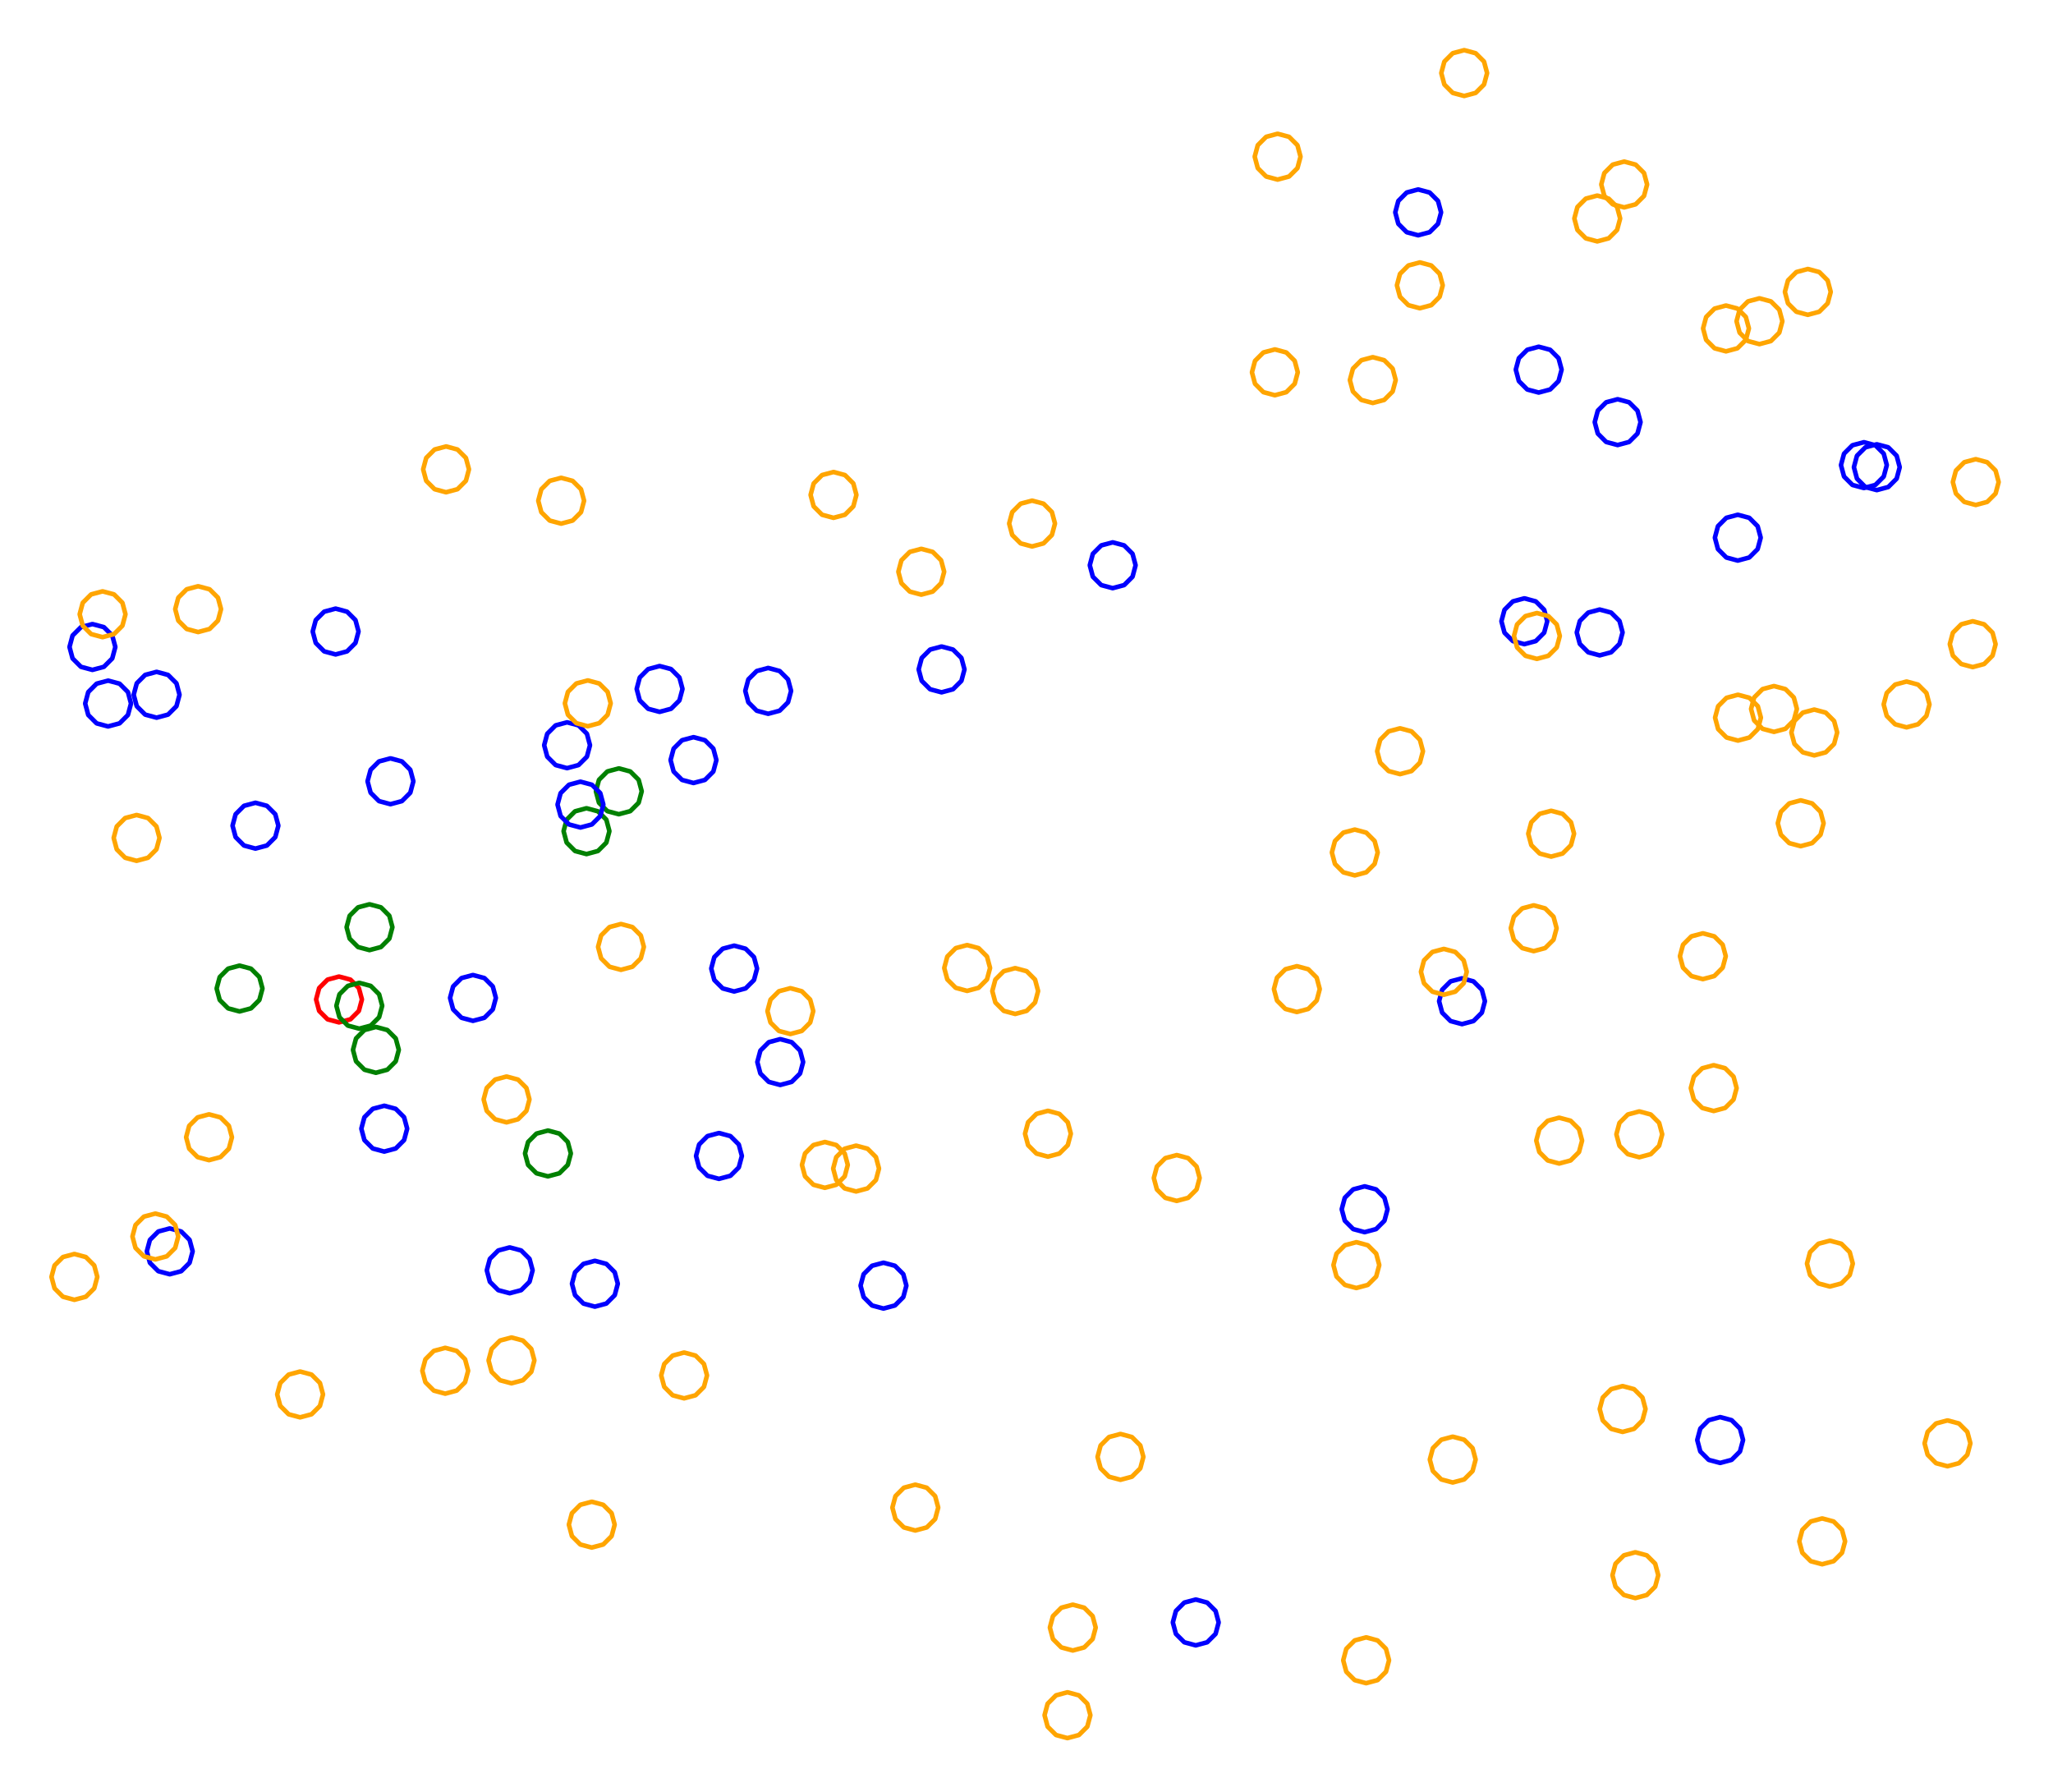 <?xml version="1.0" ?><!DOCTYPE svg  PUBLIC '-//W3C//DTD SVG 1.1//EN'  'http://www.w3.org/Graphics/SVG/1.1/DTD/svg11.dtd'><svg height="391.000" viewBox="-252.000 -197.000 448.000 391.000" width="448.000" xmlns="http://www.w3.org/2000/svg"><line fill="none" stroke="none" stroke-linecap="round" stroke-width="2.0" x1="0.0" x2="0.0" y1="0.0" y2="0.0"/><polygon fill="none" fill-rule="evenodd" points="0.0,0.0 0.0,0.0 0.0,0.0" stroke-linejoin="round"/><polyline fill="none" points="4.783,65.037 7.283,64.367 9.113,62.537 9.783,60.037 9.113,57.537 7.283,55.707 4.783,55.037 2.283,55.707 0.453,57.537 -0.217,60.037 0.453,62.537 2.283,64.367 4.783,65.037" stroke="#ffa500" stroke-linecap="round" stroke-linejoin="round"/><polyline fill="none" points="30.993,23.819 33.493,23.15 35.323,21.319 35.993,18.819 35.323,16.319 33.493,14.489 30.993,13.819 28.493,14.489 26.663,16.319 25.993,18.819 26.663,21.319 28.493,23.15 30.993,23.819" stroke="#ffa500" stroke-linecap="round" stroke-linejoin="round"/><polyline fill="none" points="53.517,-28.084 56.017,-28.754 57.847,-30.584 58.517,-33.084 57.847,-35.584 56.017,-37.414 53.517,-38.084 51.017,-37.414 49.187,-35.584 48.517,-33.084 49.187,-30.584 51.017,-28.754 53.517,-28.084" stroke="#ffa500" stroke-linecap="round" stroke-linejoin="round"/><polyline fill="none" points="-70.115,-84.01 -67.615,-84.68 -65.785,-86.51 -65.115,-89.01 -65.785,-91.51 -67.615,-93.341 -70.115,-94.01 -72.615,-93.341 -74.445,-91.51 -75.115,-89.01 -74.445,-86.51 -72.615,-84.68 -70.115,-84.01" stroke="#ffa500" stroke-linecap="round" stroke-linejoin="round"/><polyline fill="none" points="-91.797,19.34 -89.297,18.671 -87.466,16.84 -86.797,14.34 -87.466,11.84 -89.297,10.01 -91.797,9.34 -94.297,10.01 -96.127,11.84 -96.797,14.34 -96.127,16.84 -94.297,18.671 -91.797,19.34" stroke="#00f" stroke-linecap="round" stroke-linejoin="round"/><polyline fill="none" points="-228.413,-38.493 -225.913,-39.163 -224.083,-40.993 -223.413,-43.493 -224.083,-45.993 -225.913,-47.823 -228.413,-48.493 -230.913,-47.823 -232.743,-45.993 -233.413,-43.493 -232.743,-40.993 -230.913,-39.163 -228.413,-38.493" stroke="#00f" stroke-linecap="round" stroke-linejoin="round"/><polyline fill="none" points="179.142,-86.812 181.642,-87.482 183.472,-89.312 184.142,-91.812 183.472,-94.312 181.642,-96.143 179.142,-96.812 176.642,-96.143 174.812,-94.312 174.142,-91.812 174.812,-89.312 176.642,-87.482 179.142,-86.812" stroke="#ffa500" stroke-linecap="round" stroke-linejoin="round"/><polyline fill="none" points="67.512,-176.058 70.012,-176.727 71.842,-178.558 72.512,-181.058 71.842,-183.558 70.012,-185.388 67.512,-186.058 65.012,-185.388 63.182,-183.558 62.512,-181.058 63.182,-178.558 65.012,-176.727 67.512,-176.058" stroke="#ffa500" stroke-linecap="round" stroke-linejoin="round"/><polyline fill="none" points="-231.832,-50.829 -229.332,-51.498 -227.502,-53.329 -226.832,-55.829 -227.502,-58.329 -229.332,-60.159 -231.832,-60.829 -234.332,-60.159 -236.163,-58.329 -236.832,-55.829 -236.163,-53.329 -234.332,-51.498 -231.832,-50.829" stroke="#00f" stroke-linecap="round" stroke-linejoin="round"/><polyline fill="none" points="-122.185,88.109 -119.685,87.439 -117.855,85.609 -117.185,83.109 -117.855,80.609 -119.685,78.779 -122.185,78.109 -124.685,78.779 -126.515,80.609 -127.185,83.109 -126.515,85.609 -124.685,87.439 -122.185,88.109" stroke="#00f" stroke-linecap="round" stroke-linejoin="round"/><polyline fill="none" points="104.861,151.703 107.361,151.033 109.191,149.203 109.861,146.703 109.191,144.203 107.361,142.373 104.861,141.703 102.361,142.373 100.531,144.203 99.861,146.703 100.531,149.203 102.361,151.033 104.861,151.703" stroke="#ffa500" stroke-linecap="round" stroke-linejoin="round"/><polyline fill="none" points="121.96,45.422 124.46,44.752 126.29,42.922 126.96,40.422 126.29,37.922 124.46,36.092 121.96,35.422 119.46,36.092 117.63,37.922 116.96,40.422 117.63,42.922 119.46,44.752 121.96,45.422" stroke="#ffa500" stroke-linecap="round" stroke-linejoin="round"/><polyline fill="none" points="142.497,-128.308 144.997,-128.978 146.827,-130.808 147.497,-133.308 146.827,-135.808 144.997,-137.638 142.497,-138.308 139.997,-137.638 138.167,-135.808 137.497,-133.308 138.167,-130.808 139.997,-128.978 142.497,-128.308" stroke="#ffa500" stroke-linecap="round" stroke-linejoin="round"/><polyline fill="none" points="-46.534,-45.934 -44.034,-46.604 -42.204,-48.434 -41.534,-50.934 -42.204,-53.434 -44.034,-55.264 -46.534,-55.934 -49.034,-55.264 -50.865,-53.434 -51.534,-50.934 -50.865,-48.434 -49.034,-46.604 -46.534,-45.934" stroke="#00f" stroke-linecap="round" stroke-linejoin="round"/><polyline fill="none" points="-19.061,182.252 -16.561,181.582 -14.731,179.752 -14.061,177.252 -14.731,174.752 -16.561,172.922 -19.061,172.252 -21.561,172.922 -23.391,174.752 -24.061,177.252 -23.391,179.752 -21.561,181.582 -19.061,182.252" stroke="#ffa500" stroke-linecap="round" stroke-linejoin="round"/><polyline fill="none" points="164.047,-38.292 166.547,-38.962 168.377,-40.792 169.047,-43.292 168.377,-45.792 166.547,-47.622 164.047,-48.292 161.547,-47.622 159.717,-45.792 159.047,-43.292 159.717,-40.792 161.547,-38.962 164.047,-38.292" stroke="#ffa500" stroke-linecap="round" stroke-linejoin="round"/><polyline fill="none" points="-171.369,10.314 -168.869,9.644 -167.039,7.814 -166.369,5.314 -167.039,2.814 -168.869,0.984 -171.369,0.314 -173.869,0.984 -175.7,2.814 -176.369,5.314 -175.7,7.814 -173.869,9.644 -171.369,10.314" stroke="#008000" stroke-linecap="round" stroke-linejoin="round"/><polyline fill="none" points="43.639,-5.989 46.139,-6.659 47.969,-8.489 48.639,-10.989 47.969,-13.489 46.139,-15.319 43.639,-15.989 41.139,-15.319 39.309,-13.489 38.639,-10.989 39.309,-8.489 41.139,-6.659 43.639,-5.989" stroke="#ffa500" stroke-linecap="round" stroke-linejoin="round"/><polyline fill="none" points="-178.762,-54.202 -176.262,-54.872 -174.432,-56.702 -173.762,-59.202 -174.432,-61.702 -176.262,-63.532 -178.762,-64.202 -181.262,-63.532 -183.092,-61.702 -183.762,-59.202 -183.092,-56.702 -181.262,-54.872 -178.762,-54.202" stroke="#00f" stroke-linecap="round" stroke-linejoin="round"/><polyline fill="none" points="57.469,-145.662 59.969,-146.332 61.799,-148.162 62.469,-150.662 61.799,-153.162 59.969,-154.993 57.469,-155.662 54.969,-154.993 53.139,-153.162 52.469,-150.662 53.139,-148.162 54.969,-146.332 57.469,-145.662" stroke="#00f" stroke-linecap="round" stroke-linejoin="round"/><polyline fill="none" points="140.942,-12.365 143.442,-13.035 145.272,-14.865 145.942,-17.365 145.272,-19.865 143.442,-21.695 140.942,-22.365 138.442,-21.695 136.612,-19.865 135.942,-17.365 136.612,-14.865 138.442,-13.035 140.942,-12.365" stroke="#ffa500" stroke-linecap="round" stroke-linejoin="round"/><polyline fill="none" points="-23.325,55.378 -20.825,54.708 -18.994,52.878 -18.325,50.378 -18.994,47.878 -20.825,46.048 -23.325,45.378 -25.825,46.048 -27.655,47.878 -28.325,50.378 -27.655,52.878 -25.825,54.708 -23.325,55.378" stroke="#ffa500" stroke-linecap="round" stroke-linejoin="round"/><polyline fill="none" points="96.548,-144.327 99.048,-144.997 100.879,-146.827 101.548,-149.327 100.879,-151.827 99.048,-153.658 96.548,-154.327 94.048,-153.658 92.218,-151.827 91.548,-149.327 92.218,-146.827 94.048,-144.997 96.548,-144.327" stroke="#ffa500" stroke-linecap="round" stroke-linejoin="round"/><polyline fill="none" points="-59.211,88.524 -56.711,87.854 -54.88,86.024 -54.211,83.524 -54.88,81.024 -56.711,79.193 -59.211,78.524 -61.711,79.193 -63.541,81.024 -64.211,83.524 -63.541,86.024 -61.711,87.854 -59.211,88.524" stroke="#00f" stroke-linecap="round" stroke-linejoin="round"/><polyline fill="none" points="97.076,-54 99.576,-54.67 101.406,-56.5 102.076,-59 101.406,-61.5 99.576,-63.33 97.076,-64 94.576,-63.33 92.746,-61.5 92.076,-59 92.746,-56.5 94.576,-54.67 97.076,-54" stroke="#00f" stroke-linecap="round" stroke-linejoin="round"/><polyline fill="none" points="157.552,-90.058 160.052,-90.728 161.882,-92.558 162.552,-95.058 161.882,-97.558 160.052,-99.388 157.552,-100.058 155.052,-99.388 153.222,-97.558 152.552,-95.058 153.222,-92.558 155.052,-90.728 157.552,-90.058" stroke="#00f" stroke-linecap="round" stroke-linejoin="round"/><polyline fill="none" points="105.722,55.51 108.222,54.84 110.052,53.01 110.722,50.51 110.052,48.01 108.222,46.18 105.722,45.51 103.222,46.18 101.392,48.01 100.722,50.51 101.392,53.01 103.222,54.84 105.722,55.51" stroke="#ffa500" stroke-linecap="round" stroke-linejoin="round"/><polyline fill="none" points="119.591,16.644 122.091,15.974 123.921,14.144 124.591,11.644 123.921,9.144 122.091,7.314 119.591,6.644 117.091,7.314 115.261,9.144 114.591,11.644 115.261,14.144 117.091,15.974 119.591,16.644" stroke="#ffa500" stroke-linecap="round" stroke-linejoin="round"/><polyline fill="none" points="-26.785,-77.766 -24.285,-78.436 -22.455,-80.266 -21.785,-82.766 -22.455,-85.266 -24.285,-87.096 -26.785,-87.766 -29.285,-87.096 -31.115,-85.266 -31.785,-82.766 -31.115,-80.266 -29.285,-78.436 -26.785,-77.766" stroke="#ffa500" stroke-linecap="round" stroke-linejoin="round"/><polyline fill="none" points="-30.465,24.245 -27.965,23.575 -26.134,21.745 -25.465,19.245 -26.134,16.745 -27.965,14.915 -30.465,14.245 -32.965,14.915 -34.795,16.745 -35.465,19.245 -34.795,21.745 -32.965,23.575 -30.465,24.245" stroke="#ffa500" stroke-linecap="round" stroke-linejoin="round"/><polyline fill="none" points="-116.495,14.615 -113.995,13.946 -112.164,12.115 -111.495,9.615 -112.164,7.115 -113.995,5.285 -116.495,4.615 -118.995,5.285 -120.825,7.115 -121.495,9.615 -120.825,12.115 -118.995,13.946 -116.495,14.615" stroke="#ffa500" stroke-linecap="round" stroke-linejoin="round"/><polyline fill="none" points="-9.191,-68.662 -6.691,-69.332 -4.861,-71.162 -4.191,-73.662 -4.861,-76.162 -6.691,-77.993 -9.191,-78.662 -11.691,-77.993 -13.521,-76.162 -14.191,-73.662 -13.521,-71.162 -11.691,-69.332 -9.191,-68.662" stroke="#00f" stroke-linecap="round" stroke-linejoin="round"/><polyline fill="none" points="-222.194,-9.17 -219.694,-9.84 -217.864,-11.67 -217.194,-14.17 -217.864,-16.67 -219.694,-18.5 -222.194,-19.17 -224.694,-18.5 -226.524,-16.67 -227.194,-14.17 -226.524,-11.67 -224.694,-9.84 -222.194,-9.17" stroke="#ffa500" stroke-linecap="round" stroke-linejoin="round"/><polyline fill="none" points="-186.513,112.265 -184.013,111.595 -182.182,109.765 -181.513,107.265 -182.182,104.765 -184.013,102.935 -186.513,102.265 -189.013,102.935 -190.843,104.765 -191.513,107.265 -190.843,109.765 -189.013,111.595 -186.513,112.265" stroke="#ffa500" stroke-linecap="round" stroke-linejoin="round"/><polyline fill="none" points="172.974,122.934 175.474,122.265 177.304,120.434 177.974,117.934 177.304,115.434 175.474,113.604 172.974,112.934 170.474,113.604 168.644,115.434 167.974,117.934 168.644,120.434 170.474,122.265 172.974,122.934" stroke="#ffa500" stroke-linecap="round" stroke-linejoin="round"/><polyline fill="none" points="-178.022,26.084 -175.522,25.414 -173.692,23.584 -173.022,21.084 -173.692,18.584 -175.522,16.754 -178.022,16.084 -180.522,16.754 -182.352,18.584 -183.022,21.084 -182.352,23.584 -180.522,25.414 -178.022,26.084" stroke="#f00" stroke-linecap="round" stroke-linejoin="round"/><polyline fill="none" points="102.426,-151.747 104.926,-152.417 106.756,-154.247 107.426,-156.747 106.756,-159.247 104.926,-161.077 102.426,-161.747 99.926,-161.077 98.095,-159.247 97.426,-156.747 98.095,-154.247 99.926,-152.417 102.426,-151.747" stroke="#ffa500" stroke-linecap="round" stroke-linejoin="round"/><polyline fill="none" points="124.642,-120.336 127.142,-121.006 128.972,-122.836 129.642,-125.336 128.972,-127.836 127.142,-129.666 124.642,-130.336 122.142,-129.666 120.312,-127.836 119.642,-125.336 120.312,-122.836 122.142,-121.006 124.642,-120.336" stroke="#ffa500" stroke-linecap="round" stroke-linejoin="round"/><polyline fill="none" points="178.479,-51.442 180.979,-52.112 182.809,-53.942 183.479,-56.442 182.809,-58.942 180.979,-60.773 178.479,-61.442 175.979,-60.773 174.149,-58.942 173.479,-56.442 174.149,-53.942 175.979,-52.112 178.479,-51.442" stroke="#ffa500" stroke-linecap="round" stroke-linejoin="round"/><polyline fill="none" points="-148.792,25.747 -146.292,25.078 -144.462,23.247 -143.792,20.747 -144.462,18.247 -146.292,16.417 -148.792,15.747 -151.292,16.417 -153.122,18.247 -153.792,20.747 -153.122,23.247 -151.292,25.078 -148.792,25.747" stroke="#00f" stroke-linecap="round" stroke-linejoin="round"/><polyline fill="none" points="47.565,-109.068 50.065,-109.738 51.895,-111.568 52.565,-114.068 51.895,-116.568 50.065,-118.398 47.565,-119.068 45.065,-118.398 43.235,-116.568 42.565,-114.068 43.235,-111.568 45.065,-109.738 47.565,-109.068" stroke="#ffa500" stroke-linecap="round" stroke-linejoin="round"/><polyline fill="none" points="143.906,-32.173 146.406,-32.843 148.236,-34.673 148.906,-37.173 148.236,-39.673 146.406,-41.504 143.906,-42.173 141.406,-41.504 139.576,-39.673 138.906,-37.173 139.576,-34.673 141.406,-32.843 143.906,-32.173" stroke="#ffa500" stroke-linecap="round" stroke-linejoin="round"/><polyline fill="none" points="147.313,83.717 149.813,83.048 151.643,81.217 152.313,78.717 151.643,76.217 149.813,74.387 147.313,73.717 144.813,74.387 142.983,76.217 142.313,78.717 142.983,81.217 144.813,83.048 147.313,83.717" stroke="#ffa500" stroke-linecap="round" stroke-linejoin="round"/><polyline fill="none" points="46.113,170.271 48.613,169.601 50.443,167.771 51.113,165.271 50.443,162.771 48.613,160.941 46.113,160.271 43.613,160.941 41.783,162.771 41.113,165.271 41.783,167.771 43.613,169.601 46.113,170.271" stroke="#ffa500" stroke-linecap="round" stroke-linejoin="round"/><polyline fill="none" points="-108.067,-41.672 -105.567,-42.342 -103.737,-44.172 -103.067,-46.672 -103.737,-49.172 -105.567,-51.002 -108.067,-51.672 -110.567,-51.002 -112.397,-49.172 -113.067,-46.672 -112.397,-44.172 -110.567,-42.342 -108.067,-41.672" stroke="#00f" stroke-linecap="round" stroke-linejoin="round"/><polyline fill="none" points="-214.958,81.043 -212.458,80.373 -210.628,78.543 -209.958,76.043 -210.628,73.543 -212.458,71.713 -214.958,71.043 -217.458,71.713 -219.288,73.543 -219.958,76.043 -219.288,78.543 -217.458,80.373 -214.958,81.043" stroke="#00f" stroke-linecap="round" stroke-linejoin="round"/><polyline fill="none" points="145.631,144.319 148.131,143.649 149.961,141.819 150.631,139.319 149.961,136.819 148.131,134.989 145.631,134.319 143.131,134.989 141.301,136.819 140.631,139.319 141.301,141.819 143.131,143.649 145.631,144.319" stroke="#ffa500" stroke-linecap="round" stroke-linejoin="round"/><polyline fill="none" points="-154.841,107.098 -152.341,106.428 -150.511,104.598 -149.841,102.098 -150.511,99.598 -152.341,97.768 -154.841,97.098 -157.341,97.768 -159.171,99.598 -159.841,102.098 -159.171,104.598 -157.341,106.428 -154.841,107.098" stroke="#ffa500" stroke-linecap="round" stroke-linejoin="round"/><polyline fill="none" points="-84.37,-41.253 -81.87,-41.923 -80.04,-43.753 -79.37,-46.253 -80.04,-48.753 -81.87,-50.583 -84.37,-51.253 -86.87,-50.583 -88.701,-48.753 -89.37,-46.253 -88.701,-43.753 -86.87,-41.923 -84.37,-41.253" stroke="#00f" stroke-linecap="round" stroke-linejoin="round"/><polyline fill="none" points="135.113,-37.306 137.613,-37.976 139.443,-39.806 140.113,-42.306 139.443,-44.806 137.613,-46.636 135.113,-47.306 132.613,-46.636 130.783,-44.806 130.113,-42.306 130.783,-39.806 132.613,-37.976 135.113,-37.306" stroke="#ffa500" stroke-linecap="round" stroke-linejoin="round"/><polyline fill="none" points="67.035,26.464 69.535,25.794 71.365,23.964 72.035,21.464 71.365,18.964 69.535,17.133 67.035,16.464 64.535,17.133 62.705,18.964 62.035,21.464 62.705,23.964 64.535,25.794 67.035,26.464" stroke="#00f" stroke-linecap="round" stroke-linejoin="round"/><polyline fill="none" points="65.009,126.48 67.509,125.81 69.339,123.98 70.009,121.48 69.339,118.98 67.509,117.15 65.009,116.48 62.509,117.15 60.679,118.98 60.009,121.48 60.679,123.98 62.509,125.81 65.009,126.48" stroke="#ffa500" stroke-linecap="round" stroke-linejoin="round"/><polyline fill="none" points="-154.663,-89.589 -152.163,-90.258 -150.333,-92.089 -149.663,-94.589 -150.333,-97.089 -152.163,-98.919 -154.663,-99.589 -157.163,-98.919 -158.993,-97.089 -159.663,-94.589 -158.993,-92.089 -157.163,-90.258 -154.663,-89.589" stroke="#ffa500" stroke-linecap="round" stroke-linejoin="round"/><polyline fill="none" points="-50.965,-67.247 -48.465,-67.917 -46.635,-69.747 -45.965,-72.247 -46.635,-74.747 -48.465,-76.577 -50.965,-77.247 -53.465,-76.577 -55.295,-74.747 -55.965,-72.247 -55.295,-69.747 -53.465,-67.917 -50.965,-67.247" stroke="#ffa500" stroke-linecap="round" stroke-linejoin="round"/><polyline fill="none" points="-71.999,62.181 -69.499,61.511 -67.669,59.681 -66.999,57.181 -67.669,54.681 -69.499,52.851 -71.999,52.181 -74.499,52.851 -76.329,54.681 -76.999,57.181 -76.329,59.681 -74.499,61.511 -71.999,62.181" stroke="#ffa500" stroke-linecap="round" stroke-linejoin="round"/><polyline fill="none" points="45.786,71.856 48.286,71.186 50.116,69.356 50.786,66.856 50.116,64.356 48.286,62.526 45.786,61.856 43.286,62.526 41.456,64.356 40.786,66.856 41.456,69.356 43.286,71.186 45.786,71.856" stroke="#00f" stroke-linecap="round" stroke-linejoin="round"/><polyline fill="none" points="-52.265,136.952 -49.765,136.282 -47.935,134.452 -47.265,131.952 -47.935,129.452 -49.765,127.621 -52.265,126.952 -54.765,127.621 -56.595,129.452 -57.265,131.952 -56.595,134.452 -54.765,136.282 -52.265,136.952" stroke="#ffa500" stroke-linecap="round" stroke-linejoin="round"/><polyline fill="none" points="-81.741,39.737 -79.241,39.067 -77.41,37.237 -76.741,34.737 -77.41,32.237 -79.241,30.407 -81.741,29.737 -84.241,30.407 -86.071,32.237 -86.741,34.737 -86.071,37.237 -84.241,39.067 -81.741,39.737" stroke="#00f" stroke-linecap="round" stroke-linejoin="round"/><polyline fill="none" points="-140.388,104.837 -137.888,104.167 -136.058,102.337 -135.388,99.837 -136.058,97.337 -137.888,95.507 -140.388,94.837 -142.888,95.507 -144.718,97.337 -145.388,99.837 -144.718,102.337 -142.888,104.167 -140.388,104.837" stroke="#ffa500" stroke-linecap="round" stroke-linejoin="round"/><polyline fill="none" points="63.072,20.051 65.572,19.381 67.402,17.551 68.072,15.051 67.402,12.551 65.572,10.721 63.072,10.051 60.572,10.721 58.742,12.551 58.072,15.051 58.742,17.551 60.572,19.381 63.072,20.051" stroke="#ffa500" stroke-linecap="round" stroke-linejoin="round"/><polyline fill="none" points="-116.965,-19.338 -114.465,-20.007 -112.635,-21.838 -111.965,-24.338 -112.635,-26.838 -114.465,-28.668 -116.965,-29.338 -119.465,-28.668 -121.295,-26.838 -121.965,-24.338 -121.295,-21.838 -119.465,-20.007 -116.965,-19.338" stroke="#008000" stroke-linecap="round" stroke-linejoin="round"/><polyline fill="none" points="-100.67,-26.151 -98.17,-26.821 -96.34,-28.651 -95.67,-31.151 -96.34,-33.651 -98.17,-35.481 -100.67,-36.151 -103.17,-35.481 -105,-33.651 -105.67,-31.151 -105,-28.651 -103.17,-26.821 -100.67,-26.151" stroke="#00f" stroke-linecap="round" stroke-linejoin="round"/><polyline fill="none" points="8.932,162.015 11.432,161.345 13.263,159.515 13.932,157.015 13.263,154.515 11.432,152.685 8.932,152.015 6.432,152.685 4.602,154.515 3.932,157.015 4.602,159.515 6.432,161.345 8.932,162.015" stroke="#00f" stroke-linecap="round" stroke-linejoin="round"/><polyline fill="none" points="-168.15,54.274 -165.65,53.604 -163.82,51.774 -163.15,49.274 -163.82,46.774 -165.65,44.944 -168.15,44.274 -170.65,44.944 -172.48,46.774 -173.15,49.274 -172.48,51.774 -170.65,53.604 -168.15,54.274" stroke="#00f" stroke-linecap="round" stroke-linejoin="round"/><polyline fill="none" points="102.081,115.443 104.581,114.773 106.411,112.943 107.081,110.443 106.411,107.943 104.581,106.113 102.081,105.443 99.581,106.113 97.751,107.943 97.081,110.443 97.751,112.943 99.581,114.773 102.081,115.443" stroke="#ffa500" stroke-linecap="round" stroke-linejoin="round"/><polyline fill="none" points="-65.186,62.976 -62.686,62.306 -60.856,60.476 -60.186,57.976 -60.856,55.476 -62.686,53.646 -65.186,52.976 -67.686,53.646 -69.516,55.476 -70.186,57.976 -69.516,60.476 -67.686,62.306 -65.186,62.976" stroke="#ffa500" stroke-linecap="round" stroke-linejoin="round"/><polyline fill="none" points="127.257,-35.407 129.757,-36.077 131.588,-37.907 132.257,-40.407 131.588,-42.907 129.757,-44.737 127.257,-45.407 124.757,-44.737 122.927,-42.907 122.257,-40.407 122.927,-37.907 124.757,-36.077 127.257,-35.407" stroke="#ffa500" stroke-linecap="round" stroke-linejoin="round"/><polyline fill="none" points="-122.866,140.677 -120.366,140.007 -118.536,138.177 -117.866,135.677 -118.536,133.177 -120.366,131.347 -122.866,130.677 -125.366,131.347 -127.196,133.177 -127.866,135.677 -127.196,138.177 -125.366,140.007 -122.866,140.677" stroke="#ffa500" stroke-linecap="round" stroke-linejoin="round"/><polyline fill="none" points="82.677,10.54 85.177,9.87 87.007,8.04 87.677,5.54 87.007,3.04 85.177,1.21 82.677,0.54 80.177,1.21 78.347,3.04 77.677,5.54 78.347,8.04 80.177,9.87 82.677,10.54" stroke="#ffa500" stroke-linecap="round" stroke-linejoin="round"/><polyline fill="none" points="-199.727,23.694 -197.227,23.024 -195.397,21.194 -194.727,18.694 -195.397,16.194 -197.227,14.364 -199.727,13.694 -202.227,14.364 -204.057,16.194 -204.727,18.694 -204.057,21.194 -202.227,23.024 -199.727,23.694" stroke="#008000" stroke-linecap="round" stroke-linejoin="round"/><polyline fill="none" points="-140.773,85.184 -138.273,84.514 -136.443,82.684 -135.773,80.184 -136.443,77.684 -138.273,75.854 -140.773,75.184 -143.273,75.854 -145.103,77.684 -145.773,80.184 -145.103,82.684 -143.273,84.514 -140.773,85.184" stroke="#00f" stroke-linecap="round" stroke-linejoin="round"/><polyline fill="none" points="-40.95,19.213 -38.45,18.543 -36.62,16.713 -35.95,14.213 -36.62,11.713 -38.45,9.883 -40.95,9.213 -43.45,9.883 -45.28,11.713 -45.95,14.213 -45.28,16.713 -43.45,18.543 -40.95,19.213" stroke="#ffa500" stroke-linecap="round" stroke-linejoin="round"/><polyline fill="none" points="123.367,122.212 125.867,121.542 127.697,119.712 128.367,117.212 127.697,114.712 125.867,112.882 123.367,112.212 120.867,112.882 119.037,114.712 118.367,117.212 119.037,119.712 120.867,121.542 123.367,122.212" stroke="#00f" stroke-linecap="round" stroke-linejoin="round"/><polyline fill="none" points="-229.616,-57.972 -227.116,-58.642 -225.286,-60.472 -224.616,-62.972 -225.286,-65.472 -227.116,-67.302 -229.616,-67.972 -232.116,-67.302 -233.946,-65.472 -234.616,-62.972 -233.946,-60.472 -232.116,-58.642 -229.616,-57.972" stroke="#ffa500" stroke-linecap="round" stroke-linejoin="round"/><polyline fill="none" points="-102.717,108.119 -100.217,107.449 -98.387,105.619 -97.717,103.119 -98.387,100.619 -100.217,98.789 -102.717,98.119 -105.217,98.789 -107.048,100.619 -107.717,103.119 -107.048,105.619 -105.217,107.449 -102.717,108.119" stroke="#ffa500" stroke-linecap="round" stroke-linejoin="round"/><polyline fill="none" points="-235.767,86.618 -233.267,85.948 -231.437,84.118 -230.767,81.618 -231.437,79.118 -233.267,77.288 -235.767,76.618 -238.267,77.288 -240.098,79.118 -240.767,81.618 -240.098,84.118 -238.267,85.948 -235.767,86.618" stroke="#ffa500" stroke-linecap="round" stroke-linejoin="round"/><polyline fill="none" points="-124.017,-10.641 -121.517,-11.311 -119.686,-13.141 -119.017,-15.641 -119.686,-18.141 -121.517,-19.971 -124.017,-20.641 -126.517,-19.971 -128.347,-18.141 -129.017,-15.641 -128.347,-13.141 -126.517,-11.311 -124.017,-10.641" stroke="#008000" stroke-linecap="round" stroke-linejoin="round"/><polyline fill="none" points="-208.765,-59.086 -206.265,-59.756 -204.434,-61.586 -203.765,-64.086 -204.434,-66.586 -206.265,-68.417 -208.765,-69.086 -211.265,-68.417 -213.095,-66.586 -213.765,-64.086 -213.095,-61.586 -211.265,-59.756 -208.765,-59.086" stroke="#ffa500" stroke-linecap="round" stroke-linejoin="round"/><polyline fill="none" points="-128.253,-29.393 -125.753,-30.063 -123.923,-31.893 -123.253,-34.393 -123.923,-36.893 -125.753,-38.723 -128.253,-39.393 -130.753,-38.723 -132.583,-36.893 -133.253,-34.393 -132.583,-31.893 -130.753,-30.063 -128.253,-29.393" stroke="#00f" stroke-linecap="round" stroke-linejoin="round"/><polyline fill="none" points="83.772,-111.345 86.272,-112.014 88.102,-113.845 88.772,-116.345 88.102,-118.845 86.272,-120.675 83.772,-121.345 81.272,-120.675 79.442,-118.845 78.772,-116.345 79.442,-113.845 81.272,-112.014 83.772,-111.345" stroke="#00f" stroke-linecap="round" stroke-linejoin="round"/><polyline fill="none" points="-196.256,-11.839 -193.756,-12.509 -191.926,-14.339 -191.256,-16.839 -191.926,-19.339 -193.756,-21.169 -196.256,-21.839 -198.756,-21.169 -200.586,-19.339 -201.256,-16.839 -200.586,-14.339 -198.756,-12.509 -196.256,-11.839" stroke="#00f" stroke-linecap="round" stroke-linejoin="round"/><polyline fill="none" points="43.978,84.042 46.478,83.372 48.308,81.542 48.978,79.042 48.308,76.542 46.478,74.712 43.978,74.042 41.478,74.712 39.648,76.542 38.978,79.042 39.648,81.542 41.478,83.372 43.978,84.042" stroke="#ffa500" stroke-linecap="round" stroke-linejoin="round"/><polyline fill="none" points="-132.432,59.68 -129.932,59.01 -128.102,57.18 -127.432,54.68 -128.102,52.18 -129.932,50.35 -132.432,49.68 -134.932,50.35 -136.763,52.18 -137.432,54.68 -136.763,57.18 -134.932,59.01 -132.432,59.68" stroke="#008000" stroke-linecap="round" stroke-linejoin="round"/><polyline fill="none" points="88.239,56.879 90.739,56.209 92.569,54.379 93.239,51.879 92.569,49.379 90.739,47.549 88.239,46.879 85.739,47.549 83.909,49.379 83.239,51.879 83.909,54.379 85.739,56.209 88.239,56.879" stroke="#ffa500" stroke-linecap="round" stroke-linejoin="round"/><polyline fill="none" points="26.797,-157.815 29.297,-158.485 31.127,-160.315 31.797,-162.815 31.127,-165.315 29.297,-167.145 26.797,-167.815 24.297,-167.145 22.467,-165.315 21.797,-162.815 22.467,-160.315 24.297,-158.485 26.797,-157.815" stroke="#ffa500" stroke-linecap="round" stroke-linejoin="round"/><polyline fill="none" points="-17.9,163.135 -15.4,162.465 -13.57,160.635 -12.9,158.135 -13.57,155.635 -15.4,153.805 -17.9,153.135 -20.4,153.805 -22.23,155.635 -22.9,158.135 -22.23,160.635 -20.4,162.465 -17.9,163.135" stroke="#ffa500" stroke-linecap="round" stroke-linejoin="round"/><polyline fill="none" points="131.943,-121.909 134.443,-122.579 136.273,-124.409 136.943,-126.909 136.273,-129.409 134.443,-131.239 131.943,-131.909 129.443,-131.239 127.613,-129.409 126.943,-126.909 127.613,-124.409 129.443,-122.579 131.943,-121.909" stroke="#ffa500" stroke-linecap="round" stroke-linejoin="round"/><polyline fill="none" points="26.197,-110.76 28.697,-111.43 30.528,-113.26 31.197,-115.76 30.528,-118.26 28.697,-120.09 26.197,-120.76 23.697,-120.09 21.867,-118.26 21.197,-115.76 21.867,-113.26 23.697,-111.43 26.197,-110.76" stroke="#ffa500" stroke-linecap="round" stroke-linejoin="round"/><polyline fill="none" points="80.636,-56.445 83.136,-57.115 84.966,-58.945 85.636,-61.445 84.966,-63.945 83.136,-65.775 80.636,-66.445 78.136,-65.775 76.306,-63.945 75.636,-61.445 76.306,-58.945 78.136,-57.115 80.636,-56.445" stroke="#00f" stroke-linecap="round" stroke-linejoin="round"/><polyline fill="none" points="154.732,-90.513 157.232,-91.183 159.062,-93.013 159.732,-95.513 159.062,-98.013 157.232,-99.843 154.732,-100.513 152.232,-99.843 150.402,-98.013 149.732,-95.513 150.402,-93.013 152.232,-91.183 154.732,-90.513" stroke="#00f" stroke-linecap="round" stroke-linejoin="round"/><polyline fill="none" points="-217.826,-40.405 -215.326,-41.075 -213.496,-42.905 -212.826,-45.405 -213.496,-47.905 -215.326,-49.735 -217.826,-50.405 -220.326,-49.735 -222.156,-47.905 -222.826,-45.405 -222.156,-42.905 -220.326,-41.075 -217.826,-40.405" stroke="#00f" stroke-linecap="round" stroke-linejoin="round"/><polyline fill="none" points="127.216,-74.682 129.716,-75.352 131.546,-77.182 132.216,-79.682 131.546,-82.182 129.716,-84.012 127.216,-84.682 124.716,-84.012 122.886,-82.182 122.216,-79.682 122.886,-77.182 124.716,-75.352 127.216,-74.682" stroke="#00f" stroke-linecap="round" stroke-linejoin="round"/><polyline fill="none" points="-129.544,-82.743 -127.044,-83.413 -125.214,-85.243 -124.544,-87.743 -125.214,-90.243 -127.044,-92.073 -129.544,-92.743 -132.044,-92.073 -133.874,-90.243 -134.544,-87.743 -133.874,-85.243 -132.044,-83.413 -129.544,-82.743" stroke="#ffa500" stroke-linecap="round" stroke-linejoin="round"/><polyline fill="none" points="-218.1,77.798 -215.6,77.128 -213.77,75.298 -213.1,72.798 -213.77,70.298 -215.6,68.467 -218.1,67.798 -220.6,68.467 -222.43,70.298 -223.1,72.798 -222.43,75.298 -220.6,77.128 -218.1,77.798" stroke="#ffa500" stroke-linecap="round" stroke-linejoin="round"/><polyline fill="none" points="-95.111,60.227 -92.611,59.557 -90.78,57.727 -90.111,55.227 -90.78,52.727 -92.611,50.897 -95.111,50.227 -97.611,50.897 -99.441,52.727 -100.111,55.227 -99.441,57.727 -97.611,59.557 -95.111,60.227" stroke="#00f" stroke-linecap="round" stroke-linejoin="round"/><polyline fill="none" points="-169.973,37.081 -167.473,36.411 -165.643,34.581 -164.973,32.081 -165.643,29.581 -167.473,27.751 -169.973,27.081 -172.473,27.751 -174.303,29.581 -174.973,32.081 -174.303,34.581 -172.473,36.411 -169.973,37.081" stroke="#008000" stroke-linecap="round" stroke-linejoin="round"/><polyline fill="none" points="86.488,-10.091 88.988,-10.761 90.818,-12.591 91.488,-15.091 90.818,-17.591 88.988,-19.421 86.488,-20.091 83.988,-19.421 82.158,-17.591 81.488,-15.091 82.158,-12.591 83.988,-10.761 86.488,-10.091" stroke="#ffa500" stroke-linecap="round" stroke-linejoin="round"/><polyline fill="none" points="57.83,-129.743 60.33,-130.412 62.16,-132.243 62.83,-134.743 62.16,-137.243 60.33,-139.073 57.83,-139.743 55.33,-139.073 53.5,-137.243 52.83,-134.743 53.5,-132.243 55.33,-130.412 57.83,-129.743" stroke="#ffa500" stroke-linecap="round" stroke-linejoin="round"/><polyline fill="none" points="-166.796,-21.527 -164.296,-22.196 -162.466,-24.027 -161.796,-26.527 -162.466,-29.027 -164.296,-30.857 -166.796,-31.527 -169.296,-30.857 -171.126,-29.027 -171.796,-26.527 -171.126,-24.027 -169.296,-22.196 -166.796,-21.527" stroke="#00f" stroke-linecap="round" stroke-linejoin="round"/><polyline fill="none" points="100.997,-99.893 103.497,-100.562 105.327,-102.393 105.997,-104.893 105.327,-107.393 103.497,-109.223 100.997,-109.893 98.497,-109.223 96.667,-107.393 95.997,-104.893 96.667,-102.393 98.497,-100.562 100.997,-99.893" stroke="#00f" stroke-linecap="round" stroke-linejoin="round"/><polyline fill="none" points="83.379,-53.235 85.879,-53.905 87.709,-55.735 88.379,-58.235 87.709,-60.735 85.879,-62.565 83.379,-63.235 80.879,-62.565 79.049,-60.735 78.379,-58.235 79.049,-55.735 80.879,-53.905 83.379,-53.235" stroke="#ffa500" stroke-linecap="round" stroke-linejoin="round"/><polyline fill="none" points="-206.385,56.147 -203.885,55.477 -202.055,53.647 -201.385,51.147 -202.055,48.647 -203.885,46.817 -206.385,46.147 -208.885,46.817 -210.716,48.647 -211.385,51.147 -210.716,53.647 -208.885,55.477 -206.385,56.147" stroke="#ffa500" stroke-linecap="round" stroke-linejoin="round"/><polyline fill="none" points="-173.597,27.455 -171.097,26.785 -169.267,24.955 -168.597,22.455 -169.267,19.955 -171.097,18.125 -173.597,17.455 -176.097,18.125 -177.927,19.955 -178.597,22.455 -177.927,24.955 -176.097,26.785 -173.597,27.455" stroke="#008000" stroke-linecap="round" stroke-linejoin="round"/><polyline fill="none" points="-79.533,28.621 -77.033,27.951 -75.203,26.121 -74.533,23.621 -75.203,21.121 -77.033,19.291 -79.533,18.621 -82.033,19.291 -83.863,21.121 -84.533,23.621 -83.863,26.121 -82.033,27.951 -79.533,28.621" stroke="#ffa500" stroke-linecap="round" stroke-linejoin="round"/><polyline fill="none" points="-123.736,-38.535 -121.236,-39.205 -119.406,-41.035 -118.736,-43.535 -119.406,-46.035 -121.236,-47.865 -123.736,-48.535 -126.236,-47.865 -128.067,-46.035 -128.736,-43.535 -128.067,-41.035 -126.236,-39.205 -123.736,-38.535" stroke="#ffa500" stroke-linecap="round" stroke-linejoin="round"/><polyline fill="none" points="-125.337,-16.439 -122.837,-17.108 -121.007,-18.939 -120.337,-21.439 -121.007,-23.939 -122.837,-25.769 -125.337,-26.439 -127.837,-25.769 -129.667,-23.939 -130.337,-21.439 -129.667,-18.939 -127.837,-17.108 -125.337,-16.439" stroke="#00f" stroke-linecap="round" stroke-linejoin="round"/><polyline fill="none" points="-7.497,125.891 -4.997,125.221 -3.167,123.391 -2.497,120.891 -3.167,118.391 -4.997,116.561 -7.497,115.891 -9.997,116.561 -11.827,118.391 -12.497,120.891 -11.827,123.391 -9.997,125.221 -7.497,125.891" stroke="#ffa500" stroke-linecap="round" stroke-linejoin="round"/><polyline fill="none" points="-141.461,47.895 -138.961,47.225 -137.131,45.395 -136.461,42.895 -137.131,40.395 -138.961,38.565 -141.461,37.895 -143.961,38.565 -145.791,40.395 -146.461,42.895 -145.791,45.395 -143.961,47.225 -141.461,47.895" stroke="#ffa500" stroke-linecap="round" stroke-linejoin="round"/></svg>
